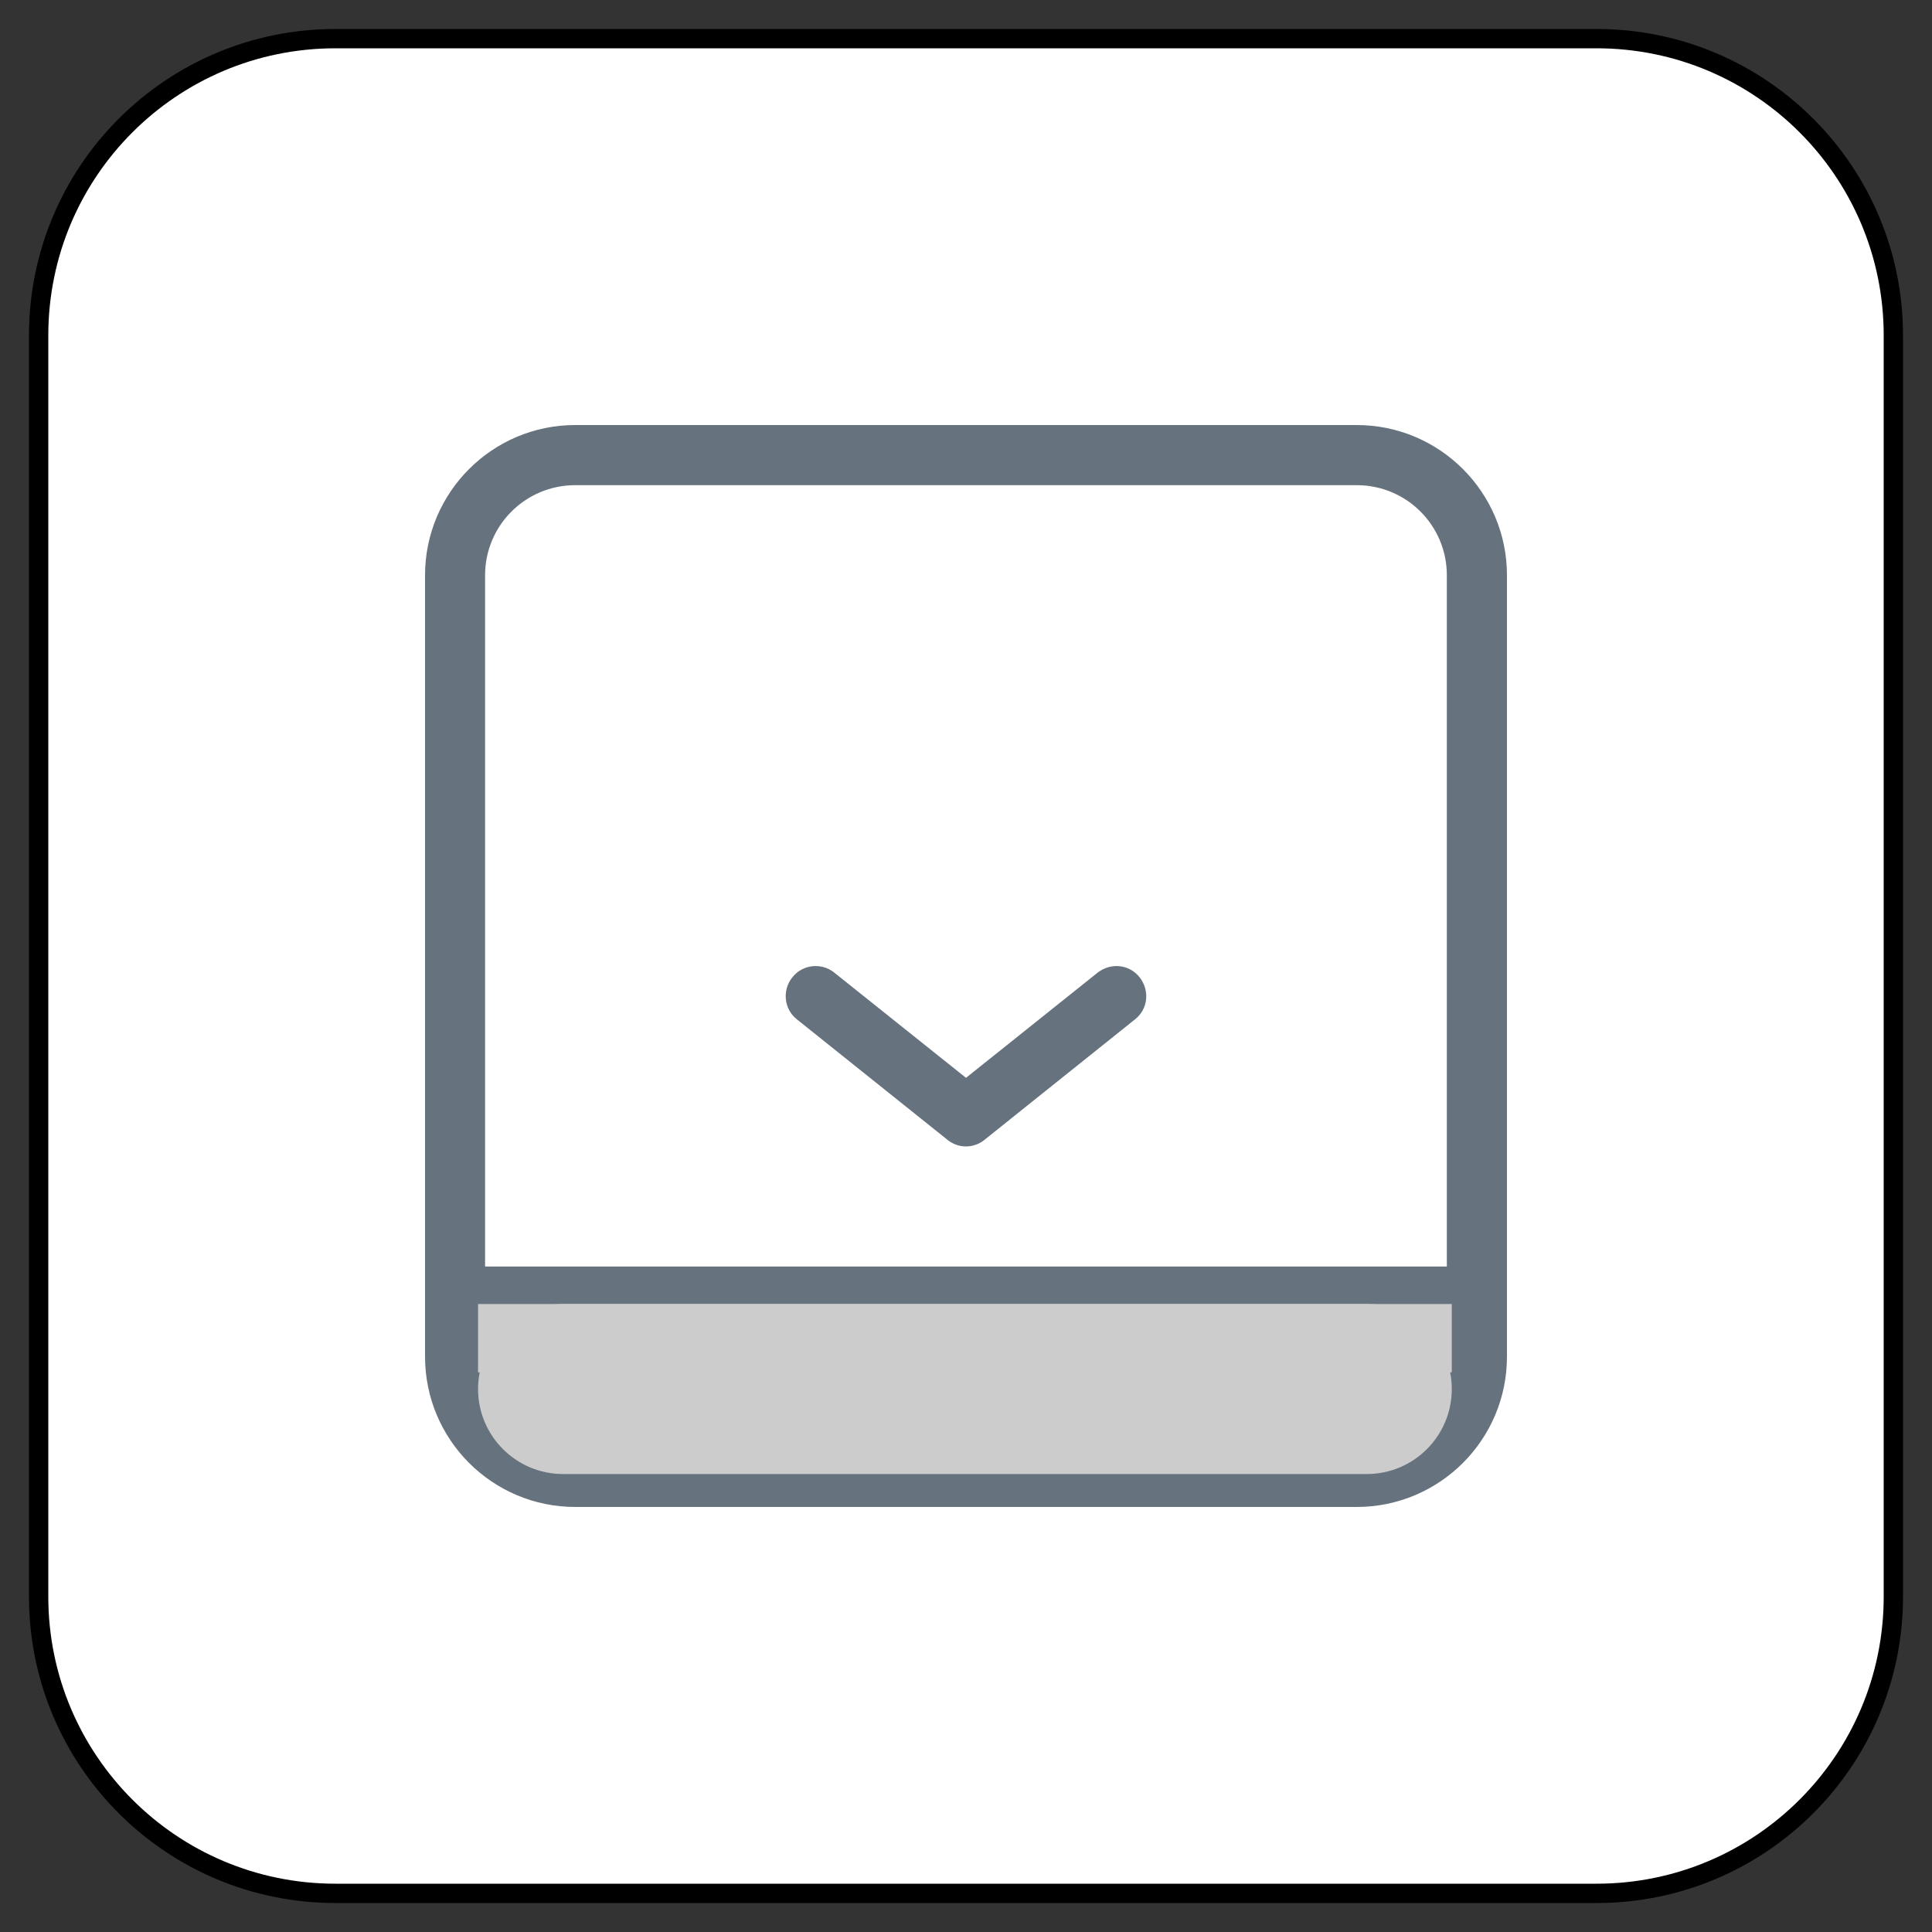 <?xml version="1.0" encoding="UTF-8" standalone="no"?>
<!DOCTYPE svg PUBLIC "-//W3C//DTD SVG 1.1//EN" "http://www.w3.org/Graphics/SVG/1.1/DTD/svg11.dtd">
<svg version="1.1" xmlns="http://www.w3.org/2000/svg" xmlns:xl="http://www.w3.org/1999/xlink" xmlns:dc="http://purl.org/dc/elements/1.1/" viewBox="-665.786 -3808.674 25 25" width="25" height="25">
  <rect x="-665.786" y="-3808.674" width="25" height="25" fill="#333333" stroke="none"/>
  <defs/>
  <g id="SOURCES" stroke-dasharray="none" fill="none" stroke="none" fill-opacity="1" stroke-opacity="1">
    <title>SOURCES</title>
    <g id="SOURCES_Calque_2">
      <title>Calque 2</title>
      <g id="Graphic_8971">
        <path d="M -661.446 -3808.174 L -645.126 -3808.174 C -643.005 -3808.174 -641.286 -3806.455 -641.286 -3804.334 L -641.286 -3788.014 C -641.286 -3785.893 -643.005 -3784.174 -645.126 -3784.174 L -661.446 -3784.174 C -663.567 -3784.174 -665.286 -3785.893 -665.286 -3788.014 L -665.286 -3804.334 C -665.286 -3806.455 -663.567 -3808.174 -661.446 -3808.174 Z" fill="white"/>
        <path d="M -661.446 -3808.174 L -645.126 -3808.174 C -643.005 -3808.174 -641.286 -3806.455 -641.286 -3804.334 L -641.286 -3788.014 C -641.286 -3785.893 -643.005 -3784.174 -645.126 -3784.174 L -661.446 -3784.174 C -663.567 -3784.174 -665.286 -3785.893 -665.286 -3788.014 L -665.286 -3804.334 C -665.286 -3806.455 -663.567 -3808.174 -661.446 -3808.174 Z" stroke="black" stroke-linecap="round" stroke-linejoin="round" stroke-width=".25"/>
      </g>
      <g id="Group_8978">
        <title>to-bottom</title>
        <g id="Graphic_8979">
          <path d="M -647.064 -3792.285 L -647.064 -3801.23 C -647.064 -3801.875 -647.585 -3802.396 -648.231 -3802.396 L -658.342 -3802.396 C -658.987 -3802.396 -659.509 -3801.875 -659.509 -3801.23 L -659.509 -3792.285 Z M -647.064 -3791.507 L -659.509 -3791.507 L -659.509 -3791.119 C -659.509 -3790.473 -658.987 -3789.952 -658.342 -3789.952 L -648.231 -3789.952 C -647.585 -3789.952 -647.064 -3790.473 -647.064 -3791.119 Z M -660.286 -3801.23 C -660.286 -3802.303 -659.415 -3803.174 -658.342 -3803.174 L -648.231 -3803.174 C -647.157 -3803.174 -646.286 -3802.303 -646.286 -3801.23 L -646.286 -3791.119 C -646.286 -3790.045 -647.157 -3789.174 -648.231 -3789.174 L -658.342 -3789.174 C -659.415 -3789.174 -660.286 -3790.045 -660.286 -3791.119 Z M -653.286 -3794.727 L -651.583 -3796.088 C -651.412 -3796.221 -651.171 -3796.197 -651.038 -3796.026 C -650.906 -3795.855 -650.93 -3795.614 -651.101 -3795.482 L -653.045 -3793.926 C -653.185 -3793.81 -653.387 -3793.81 -653.527 -3793.926 L -655.472 -3795.482 C -655.643 -3795.614 -655.666 -3795.863 -655.534 -3796.026 C -655.402 -3796.197 -655.153 -3796.221 -654.99 -3796.088 Z" fill="#66727e"/>
        </g>
      </g>
      <g id="Group_8983">
        <g id="Graphic_8985">
          <path d="M -658.5 -3791.8 L -648.1 -3791.8 C -647.492 -3791.8 -647 -3791.308 -647 -3790.7 L -647 -3790.7 C -647 -3790.093 -647.492 -3789.6 -648.1 -3789.6 L -658.5 -3789.6 C -659.107 -3789.6 -659.6 -3790.093 -659.6 -3790.7 L -659.6 -3790.7 C -659.6 -3791.308 -659.107 -3791.8 -658.5 -3791.8 Z" fill="#ccc"/>
        </g>
        <g id="Graphic_8984">
          <rect x="-659.6" y="-3791.8" width="12.6" height=".884" fill="#ccc"/>
        </g>
      </g>
    </g>
  </g>
</svg>
